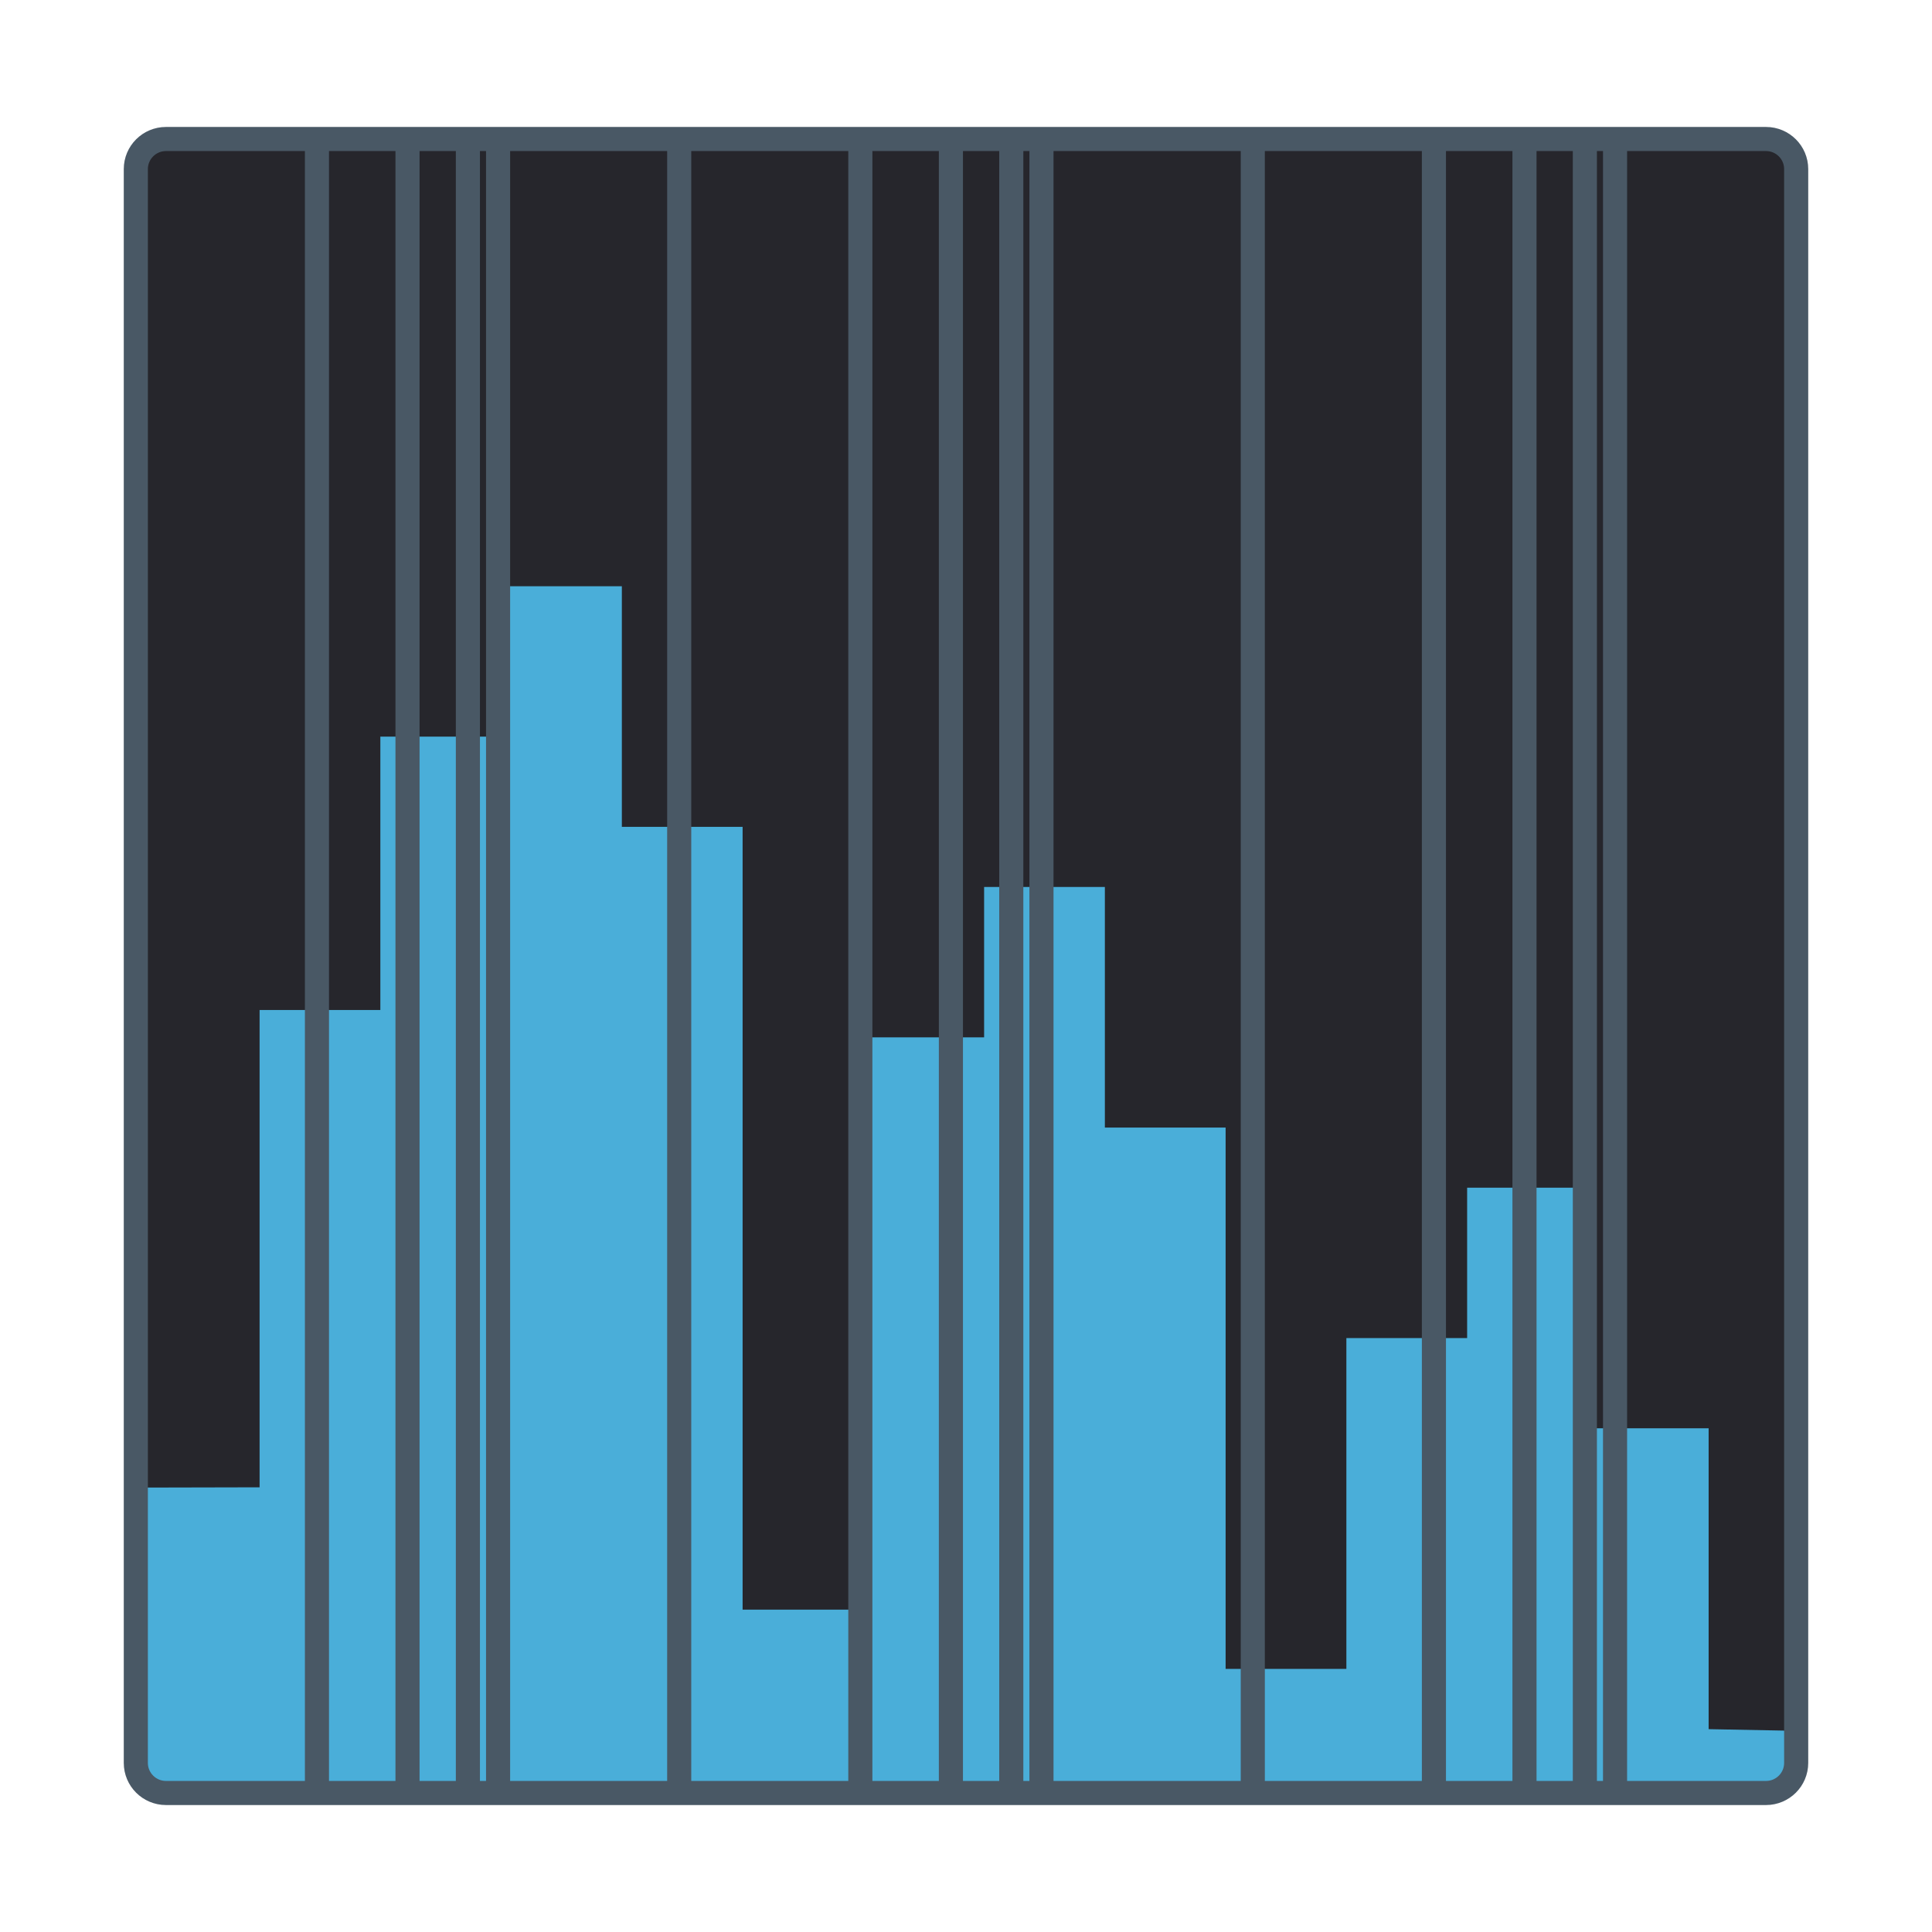 <?xml version="1.0" encoding="UTF-8" standalone="no"?>
<svg
   xmlns:dc="http://purl.org/dc/elements/1.1/"
   xmlns:cc="http://creativecommons.org/ns#"
   xmlns:rdf="http://www.w3.org/1999/02/22-rdf-syntax-ns#"
   xmlns:svg="http://www.w3.org/2000/svg"
   xmlns="http://www.w3.org/2000/svg"
   version="1.1"
   preserveAspectRatio="xMidYMid meet"
   viewBox="0 0 1600 1600"
   width="1600"
   height="1600"
   id="svg6">
  <defs
     id="defs10" />
  <path
     id="background"
     d="M 118.731,121.345 H 1481.269 V 1478.655 H 118.731 Z"
     style="fill:#26262c;stroke:none;stroke-width:9.981" />
  <path
     id="plot"
     d="M 1480.019,1481.704 V 1433.26 l -65.002,-1.245 V 1182.846 H 1315.014 V 983.609 h -100.003 v 124.524 h -100.003 v 273.952 H 1015.006 V 933.799 H 915.003 V 734.56 H 815 V 859.085 H 714.998 V 1333.018 H 614.995 V 684.751 H 514.992 V 485.512 H 414.989 V 610.036 H 314.987 V 836.423 H 214.984 v 395.302 l -95.003,0.213 1.3,243.591"
     style="fill:#4aaed9;stroke:none;stroke-width:9.981" />
  <path
     id="grid"
     d="M 262.485,111.283 V 1481.046 M 337.487,111.283 V 1481.046 M 387.489,111.283 V 1481.046 M 412.489,115.866 V 1481.046 M 562.493,111.283 V 1481.046 M 712.498,111.283 V 1481.046 M 787.5,111.283 V 1481.046 M 862.502,111.283 V 1481.046 M 837.501,111.283 V 1481.046 M 1037.506,111.283 V 1481.046 M 1187.511,118.954 V 1488.717 M 1262.513,111.283 V 1481.046 M 1312.514,116.364 V 1486.127 M 1337.515,111.283 V 1481.046"
     style="fill:none;stroke:#495865;stroke-width:19.962" />
  <path
     id="border"
     d="m 1462.518,115.119 c 13.8,0 25.001,11.157 25.001,24.904 0,268.971 0,1050.981 0,1319.953 0,13.747 -11.2,24.904 -25.001,24.904 -270.007,0 -1055.029,0 -1325.036,0 -13.8,0 -25.001,-11.157 -25.001,-24.904 0,-268.971 0,-1050.981 0,-1319.953 0,-13.747 11.2,-24.904 25.001,-24.904 270.007,0 1055.029,0 1325.036,0 z"
     style="fill:none;stroke:#495865;stroke-width:19.962" />
</svg>
